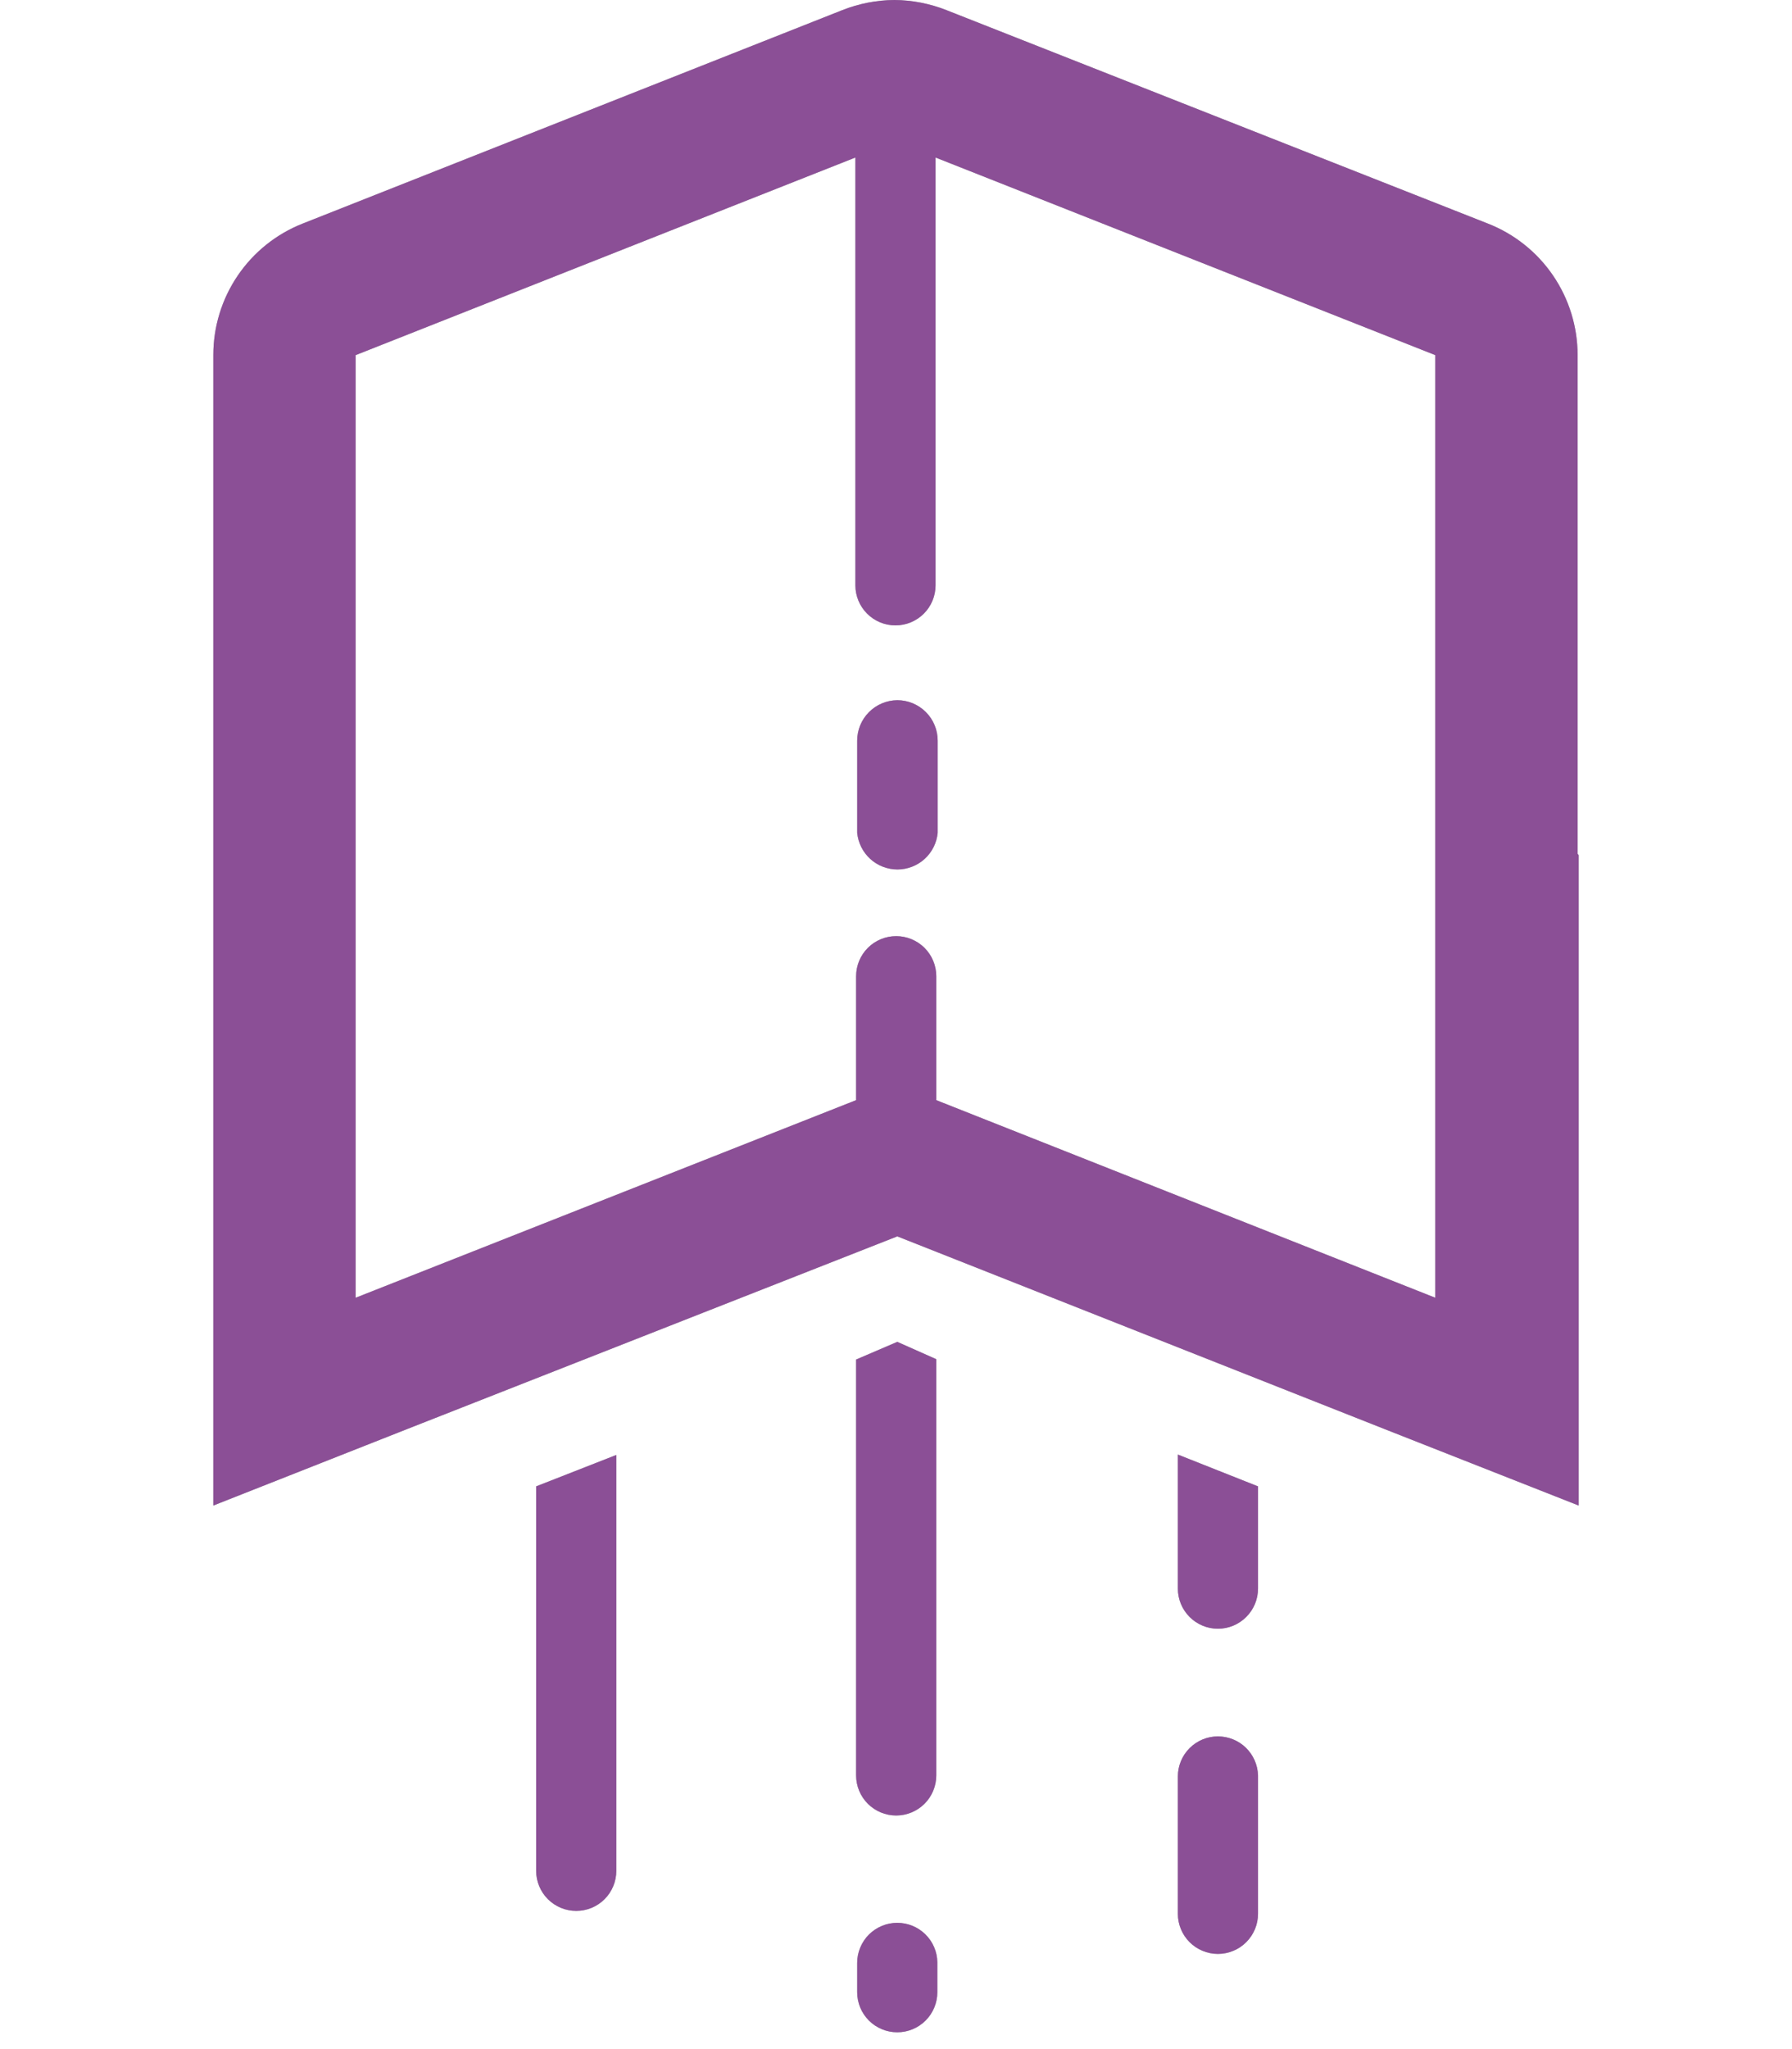 <svg width="42" height="48" viewBox="0 0 32 48" fill="none" xmlns="http://www.w3.org/2000/svg">
    <path d="M16.03 16.402C15.78 16.405 15.541 16.505 15.365 16.683C15.189 16.86 15.09 17.1 15.09 17.35V19.508C15.113 19.743 15.222 19.961 15.396 20.12C15.57 20.279 15.798 20.367 16.034 20.367C16.27 20.367 16.497 20.279 16.672 20.12C16.846 19.961 16.955 19.743 16.977 19.508V17.35C16.977 17.099 16.878 16.858 16.7 16.68C16.522 16.502 16.281 16.402 16.03 16.402Z" fill="#a7aaad"/>
    <path d="M16.03 45.042C15.906 45.042 15.784 45.066 15.67 45.114C15.556 45.161 15.453 45.23 15.365 45.317C15.278 45.404 15.209 45.508 15.162 45.622C15.114 45.736 15.09 45.858 15.09 45.981V46.667C15.09 46.916 15.189 47.155 15.365 47.331C15.541 47.507 15.78 47.606 16.03 47.606C16.279 47.606 16.518 47.507 16.694 47.331C16.87 47.155 16.969 46.916 16.969 46.667V45.965C16.965 45.718 16.864 45.484 16.688 45.311C16.512 45.139 16.276 45.042 16.03 45.042Z" fill="#a7aaad"/>
    <path d="M23.545 40.675C23.422 40.675 23.299 40.699 23.186 40.746C23.072 40.794 22.968 40.863 22.881 40.95C22.794 41.037 22.724 41.141 22.677 41.255C22.63 41.369 22.606 41.491 22.606 41.614V44.83C22.606 45.08 22.705 45.318 22.881 45.495C23.057 45.671 23.296 45.77 23.545 45.77C23.794 45.77 24.033 45.671 24.209 45.495C24.386 45.318 24.485 45.08 24.485 44.83V41.589C24.478 41.344 24.376 41.112 24.201 40.941C24.025 40.77 23.79 40.675 23.545 40.675Z" fill="#a7aaad"/>
    <path d="M31.975 19.999V8.319C31.975 7.655 31.775 7.005 31.4 6.455C31.026 5.906 30.495 5.482 29.876 5.239L17.181 0.237C16.793 0.084 16.379 0.003 15.962 0C15.544 0.003 15.131 0.084 14.743 0.237L2.09 5.239C1.473 5.483 0.944 5.908 0.571 6.457C0.198 7.007 -0.001 7.656 2.5191e-06 8.319V35.267L4.528 33.481L16.03 28.962L27.464 33.481L32 35.267V20.033L31.975 19.999ZM16.944 25.771V22.868C16.944 22.619 16.845 22.38 16.669 22.204C16.492 22.028 16.253 21.929 16.004 21.929C15.755 21.929 15.516 22.028 15.34 22.204C15.164 22.38 15.065 22.619 15.065 22.868V25.771L3.335 30.4V8.319L15.048 3.69V13.711C15.048 13.96 15.147 14.199 15.323 14.375C15.499 14.551 15.738 14.65 15.987 14.65C16.236 14.65 16.475 14.551 16.652 14.375C16.828 14.199 16.927 13.96 16.927 13.711V3.69L28.64 8.319V30.4L16.944 25.771Z" fill="#a7aaad"/>
    <path d="M22.606 37.213C22.606 37.462 22.705 37.701 22.881 37.877C23.057 38.054 23.296 38.153 23.545 38.153C23.794 38.153 24.033 38.054 24.209 37.877C24.386 37.701 24.485 37.462 24.485 37.213V34.818L22.606 34.073V37.213Z" fill="#a7aaad"/>
    <path d="M15.065 31.847V41.589C15.065 41.838 15.164 42.077 15.34 42.253C15.516 42.429 15.755 42.528 16.004 42.528C16.253 42.528 16.492 42.429 16.669 42.253C16.845 42.077 16.944 41.838 16.944 41.589V31.839L16.03 31.433L15.065 31.847Z" fill="#a7aaad"/>
    <path d="M7.566 43.823C7.566 44.072 7.665 44.312 7.841 44.488C8.018 44.664 8.257 44.763 8.506 44.763C8.755 44.763 8.994 44.664 9.17 44.488C9.346 44.312 9.445 44.072 9.445 43.823V34.082L7.566 34.818V43.823Z" fill="#a7aaad"/>
    <path d="M16.03 16.402C15.78 16.405 15.541 16.505 15.365 16.683C15.189 16.86 15.09 17.1 15.09 17.35V19.508C15.113 19.743 15.222 19.961 15.396 20.12C15.57 20.279 15.798 20.367 16.034 20.367C16.27 20.367 16.497 20.279 16.672 20.12C16.846 19.961 16.955 19.743 16.977 19.508V17.35C16.977 17.099 16.878 16.858 16.7 16.68C16.522 16.502 16.281 16.402 16.03 16.402Z" fill="#8B4F96"/>
    <path d="M16.03 45.042C15.906 45.042 15.784 45.066 15.67 45.114C15.556 45.161 15.453 45.23 15.365 45.317C15.278 45.404 15.209 45.508 15.162 45.622C15.114 45.736 15.09 45.858 15.09 45.981V46.667C15.09 46.916 15.189 47.155 15.365 47.331C15.541 47.507 15.78 47.606 16.03 47.606C16.279 47.606 16.518 47.507 16.694 47.331C16.87 47.155 16.969 46.916 16.969 46.667V45.965C16.965 45.718 16.864 45.484 16.688 45.311C16.512 45.139 16.276 45.042 16.03 45.042Z" fill="#8B4F96"/>
    <path d="M23.545 40.675C23.422 40.675 23.299 40.699 23.186 40.746C23.072 40.794 22.968 40.863 22.881 40.95C22.794 41.037 22.724 41.141 22.677 41.255C22.63 41.369 22.606 41.491 22.606 41.614V44.83C22.606 45.08 22.705 45.318 22.881 45.495C23.057 45.671 23.296 45.77 23.545 45.77C23.794 45.77 24.033 45.671 24.209 45.495C24.386 45.318 24.485 45.08 24.485 44.83V41.589C24.478 41.344 24.376 41.112 24.201 40.941C24.025 40.77 23.79 40.675 23.545 40.675Z" fill="#8B4F96"/>
    <path d="M31.975 19.999V8.319C31.975 7.655 31.775 7.005 31.4 6.455C31.026 5.906 30.495 5.482 29.876 5.239L17.181 0.237C16.793 0.084 16.379 0.003 15.962 0C15.544 0.003 15.131 0.084 14.743 0.237L2.09 5.239C1.473 5.483 0.944 5.908 0.571 6.457C0.198 7.007 -0.001 7.656 2.5191e-06 8.319V35.267L4.528 33.481L16.03 28.962L27.464 33.481L32 35.267V20.033L31.975 19.999ZM16.944 25.771V22.868C16.944 22.619 16.845 22.38 16.669 22.204C16.492 22.028 16.253 21.929 16.004 21.929C15.755 21.929 15.516 22.028 15.34 22.204C15.164 22.38 15.065 22.619 15.065 22.868V25.771L3.335 30.4V8.319L15.048 3.69V13.711C15.048 13.96 15.147 14.199 15.323 14.375C15.499 14.551 15.738 14.65 15.987 14.65C16.236 14.65 16.475 14.551 16.652 14.375C16.828 14.199 16.927 13.96 16.927 13.711V3.69L28.64 8.319V30.4L16.944 25.771Z" fill="#8B4F96"/>
    <path d="M22.606 37.213C22.606 37.462 22.705 37.701 22.881 37.877C23.057 38.054 23.296 38.153 23.545 38.153C23.794 38.153 24.033 38.054 24.209 37.877C24.386 37.701 24.485 37.462 24.485 37.213V34.818L22.606 34.073V37.213Z" fill="#8B4F96"/>
    <path d="M15.065 31.847V41.589C15.065 41.838 15.164 42.077 15.34 42.253C15.516 42.429 15.755 42.528 16.004 42.528C16.253 42.528 16.492 42.429 16.669 42.253C16.845 42.077 16.944 41.838 16.944 41.589V31.839L16.03 31.433L15.065 31.847Z" fill="#8B4F96"/>
    <path d="M7.566 43.823C7.566 44.072 7.665 44.312 7.841 44.488C8.018 44.664 8.257 44.763 8.506 44.763C8.755 44.763 8.994 44.664 9.17 44.488C9.346 44.312 9.445 44.072 9.445 43.823V34.082L7.566 34.818V43.823Z" fill="#8B4F96"/>
</svg>